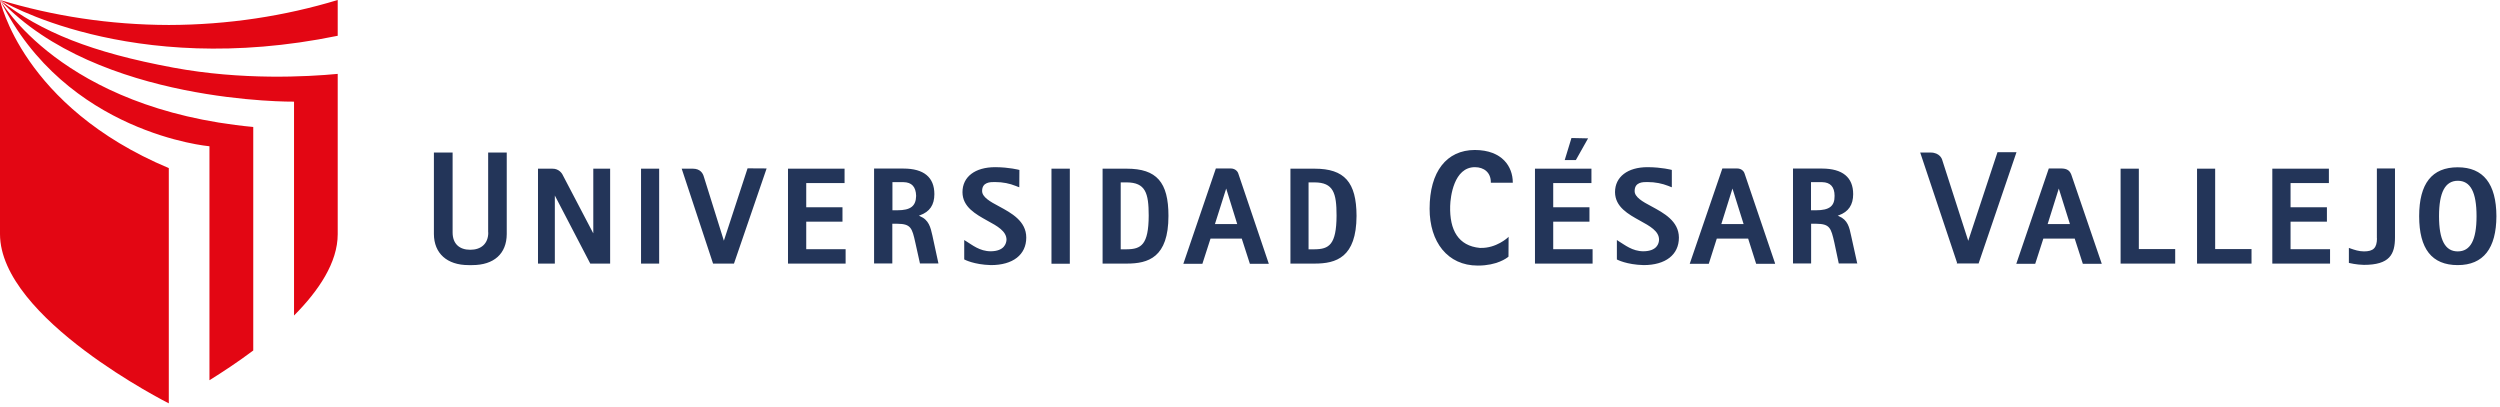 <svg width="369" height="60" viewBox="0 0 369 60" fill="none" xmlns="http://www.w3.org/2000/svg">
<path d="M217.68 22.137C213.513 22.154 211.01 25.326 211.01 30.813C211.01 35.7 213.65 39.198 218.109 39.198H218.16C220.938 39.198 222.412 38.1 222.653 37.878L222.67 34.946L222.55 35.066C222.55 35.066 220.852 36.66 218.52 36.592H218.417C215.262 36.283 213.942 33.985 214.045 30.401C214.079 29.047 214.593 24.674 217.697 24.674C219.035 24.674 220.046 25.463 220.046 26.886V26.972H223.287V26.886C223.27 24.657 221.795 22.154 217.68 22.137Z" fill="#233559"/>
<path d="M232.615 23.594L234.399 20.422L231.947 20.371L230.952 23.628H232.581L232.615 23.594ZM294.824 22.48L290.572 35.357L290.52 35.546L290.452 35.357L286.645 23.526C286.645 23.526 286.337 22.514 284.948 22.514H283.422L288.857 38.769L288.84 38.803L288.823 38.889H292.046L292.064 38.838L292.081 38.769L297.636 22.462H294.824V22.48ZM182.769 25.6C182.735 25.446 182.426 24.863 181.637 24.863H179.46L174.659 38.941H177.471L178.654 35.271L178.671 35.22H183.301V35.271L184.484 38.941H187.279L187.245 38.838L182.769 25.6ZM179.323 33.077L180.986 27.829L182.615 33.077H179.323ZM257.495 25.6C257.461 25.446 257.17 24.863 256.381 24.863H254.22L249.402 38.941H252.214L253.38 35.271L253.397 35.22H258.027L258.044 35.271L259.21 38.941H262.005L261.988 38.838L257.495 25.6ZM254.066 33.077L255.712 27.829L257.358 33.077H254.066ZM305.816 26.046C305.575 25.24 305.215 24.846 304.101 24.863C304.101 24.863 304.066 24.863 304.049 24.863H302.403L297.602 38.941H300.397L301.58 35.271L301.597 35.22H306.244V35.271L307.427 38.941H310.222L310.188 38.838L305.816 26.046ZM302.232 33.077L303.878 27.829L305.524 33.077H302.232ZM326.958 24.897H324.283V38.906H332.325V36.763H326.958V24.897ZM315.675 24.897H313V38.906H321.059V36.763H315.692V24.897H315.675ZM350.843 35.185C350.826 36.592 350.312 37.106 348.923 37.106C348.168 37.106 347.482 36.866 347.037 36.712L346.797 36.626L346.694 36.592V38.803L346.762 38.821C346.762 38.821 347.808 39.078 348.906 39.095V39.009V39.095C352.712 39.095 353.501 37.552 353.501 35.014V24.863H350.826V35.185H350.843ZM362.76 24.692C358.954 24.692 357.068 27.092 357.068 31.91C357.068 36.729 358.937 39.129 362.76 39.129C366.55 39.129 368.453 36.66 368.47 31.91C368.453 27.144 366.55 24.692 362.76 24.692ZM362.76 37.106C360.909 37.106 360 35.443 360 31.91C360 28.344 360.926 26.698 362.76 26.681C364.629 26.681 365.538 28.327 365.538 31.91C365.538 35.46 364.629 37.106 362.76 37.106ZM87.552 34.414L82.991 25.703C82.974 25.686 82.546 24.88 81.534 24.897H79.408V38.906H81.894V28.858L87.124 38.906H90.056V24.897H87.57V34.414H87.552ZM94.617 38.906H97.292V24.897H94.617V38.906ZM106.843 35.529L103.876 26.046C103.739 25.566 103.345 24.897 102.264 24.897H100.618L105.248 38.906H108.334L108.352 38.855L113.153 24.863L110.341 24.846L106.843 35.529ZM119 32.716H124.35V30.59H119V27.024H124.658V24.897H116.308V38.906H124.813V36.78H119V32.716ZM229.255 32.716H234.604V30.59H229.255V27.024H234.896V24.897H226.562V38.906H235.067V36.78H229.255V32.716ZM338.086 32.716H343.453V30.59H338.086V27.024H343.744V24.897H335.394V38.906H343.916V36.78H338.086V32.716ZM137.639 34.843L137.621 34.757C137.347 33.557 137.107 32.459 135.787 31.91L135.632 31.825L135.787 31.773C137.227 31.259 137.913 30.247 137.913 28.653C137.913 26.166 136.353 24.88 133.352 24.88H129.014V38.889H131.706V33.025H132.426C134.449 33.042 134.621 33.642 135.101 35.803L135.787 38.889H138.513L138.496 38.803L137.639 34.843ZM132.443 31.036H131.723V26.886H133.369C134.569 26.904 135.187 27.572 135.221 28.91C135.187 30.419 134.415 31.036 132.443 31.036ZM273.219 34.757C272.962 33.557 272.739 32.459 271.419 31.91L271.247 31.825L271.419 31.773C272.842 31.259 273.528 30.23 273.528 28.653C273.528 26.166 271.95 24.897 268.967 24.88H264.646V38.889H267.321V33.025H268.058C270.098 33.042 270.253 33.642 270.75 35.803L271.402 38.889H274.145L274.111 38.803L273.219 34.757ZM268.041 31.036H267.304V26.886H268.95C270.15 26.904 270.784 27.572 270.784 28.91C270.801 30.419 270.03 31.036 268.041 31.036ZM243.778 30.47C242.406 29.75 241.257 29.081 241.274 28.19C241.274 26.869 242.492 26.869 243.109 26.869H243.144C244.344 26.869 245.338 27.092 246.23 27.435L246.659 27.607L246.762 27.641V25.086L246.71 25.069C246.71 25.069 245.304 24.692 243.229 24.674C243.229 24.674 243.195 24.674 243.178 24.674C240.246 24.674 238.377 26.098 238.377 28.361C238.394 30.556 240.349 31.619 242.046 32.562C243.521 33.368 244.892 34.122 244.875 35.391C244.858 35.923 244.584 37.072 242.56 37.089C240.932 37.089 239.8 36.129 238.96 35.631L238.754 35.494L238.651 35.426V38.289L238.668 38.306C238.702 38.323 240.057 39.061 242.595 39.129V39.044V39.129C245.836 39.129 247.807 37.603 247.807 35.066C247.79 32.614 245.544 31.43 243.778 30.47ZM147.481 30.47C146.109 29.75 144.96 29.081 144.96 28.19C144.96 26.869 146.178 26.869 146.795 26.869H146.846C148.047 26.869 149.041 27.092 149.899 27.435L150.344 27.607L150.447 27.641L150.464 25.086L150.396 25.069C150.396 25.069 148.99 24.692 146.932 24.674C146.915 24.657 146.898 24.674 146.898 24.674C143.914 24.674 142.062 26.098 142.062 28.361C142.062 30.556 144.034 31.619 145.715 32.562C147.207 33.368 148.561 34.122 148.561 35.391C148.527 35.923 148.252 37.072 146.229 37.089C144.6 37.089 143.468 36.129 142.645 35.631L142.422 35.494L142.32 35.426V38.289L142.354 38.306C142.354 38.306 143.726 39.061 146.263 39.129V39.044V39.129C149.504 39.129 151.476 37.603 151.476 35.066C151.476 32.614 149.247 31.43 147.481 30.47ZM155.197 38.924H157.906V24.897H155.197V38.924ZM166.308 24.897H162.742V38.906H166.308C169.48 38.906 172.464 38.015 172.464 31.859C172.464 26.886 170.715 24.897 166.308 24.897ZM166.308 36.797H165.417V26.921H166.308C169.069 26.938 169.549 28.481 169.549 31.825C169.532 36.129 168.434 36.78 166.308 36.797ZM194.035 24.897H190.468V38.906H194.035C197.207 38.906 200.208 38.015 200.225 31.859C200.208 26.886 198.441 24.897 194.035 24.897ZM194.035 36.797H193.143V26.921H194.035C196.813 26.938 197.276 28.481 197.276 31.825C197.258 36.129 196.161 36.78 194.035 36.797ZM72.069 34.311C72.069 36.009 70.971 36.866 69.411 36.866C67.816 36.866 66.805 35.991 66.805 34.311V22.514H64.044V34.551C64.061 37.398 65.982 39.129 69.154 39.129H69.702C72.909 39.129 74.778 37.449 74.795 34.551V22.514H72.052V34.311H72.069Z" fill="#233559"/>
<path d="M24.915 59.534V24.812C3.241 15.707 0 0 0 0V34.551C0.017 47.034 24.915 59.534 24.915 59.534ZM30.916 21.588V56.122C32.871 54.904 35.117 53.43 37.38 51.732V18.742C8.951 16.067 0.017 0 0.017 0C9.705 19.753 30.916 21.588 30.916 21.588ZM49.846 5.281V0C42.044 2.366 33.642 3.669 24.932 3.687C16.221 3.669 7.836 2.366 0.017 0C0.017 0 18.982 11.626 49.846 5.281ZM43.399 15.004V46.571C47.068 42.884 49.846 38.718 49.846 34.568V10.905C45.337 11.334 35.7 11.866 25.566 9.98C13.495 7.733 6.121 4.75 0.017 0.017C14.489 15.364 43.399 15.004 43.399 15.004Z" fill="#E30613"/>
</svg>
